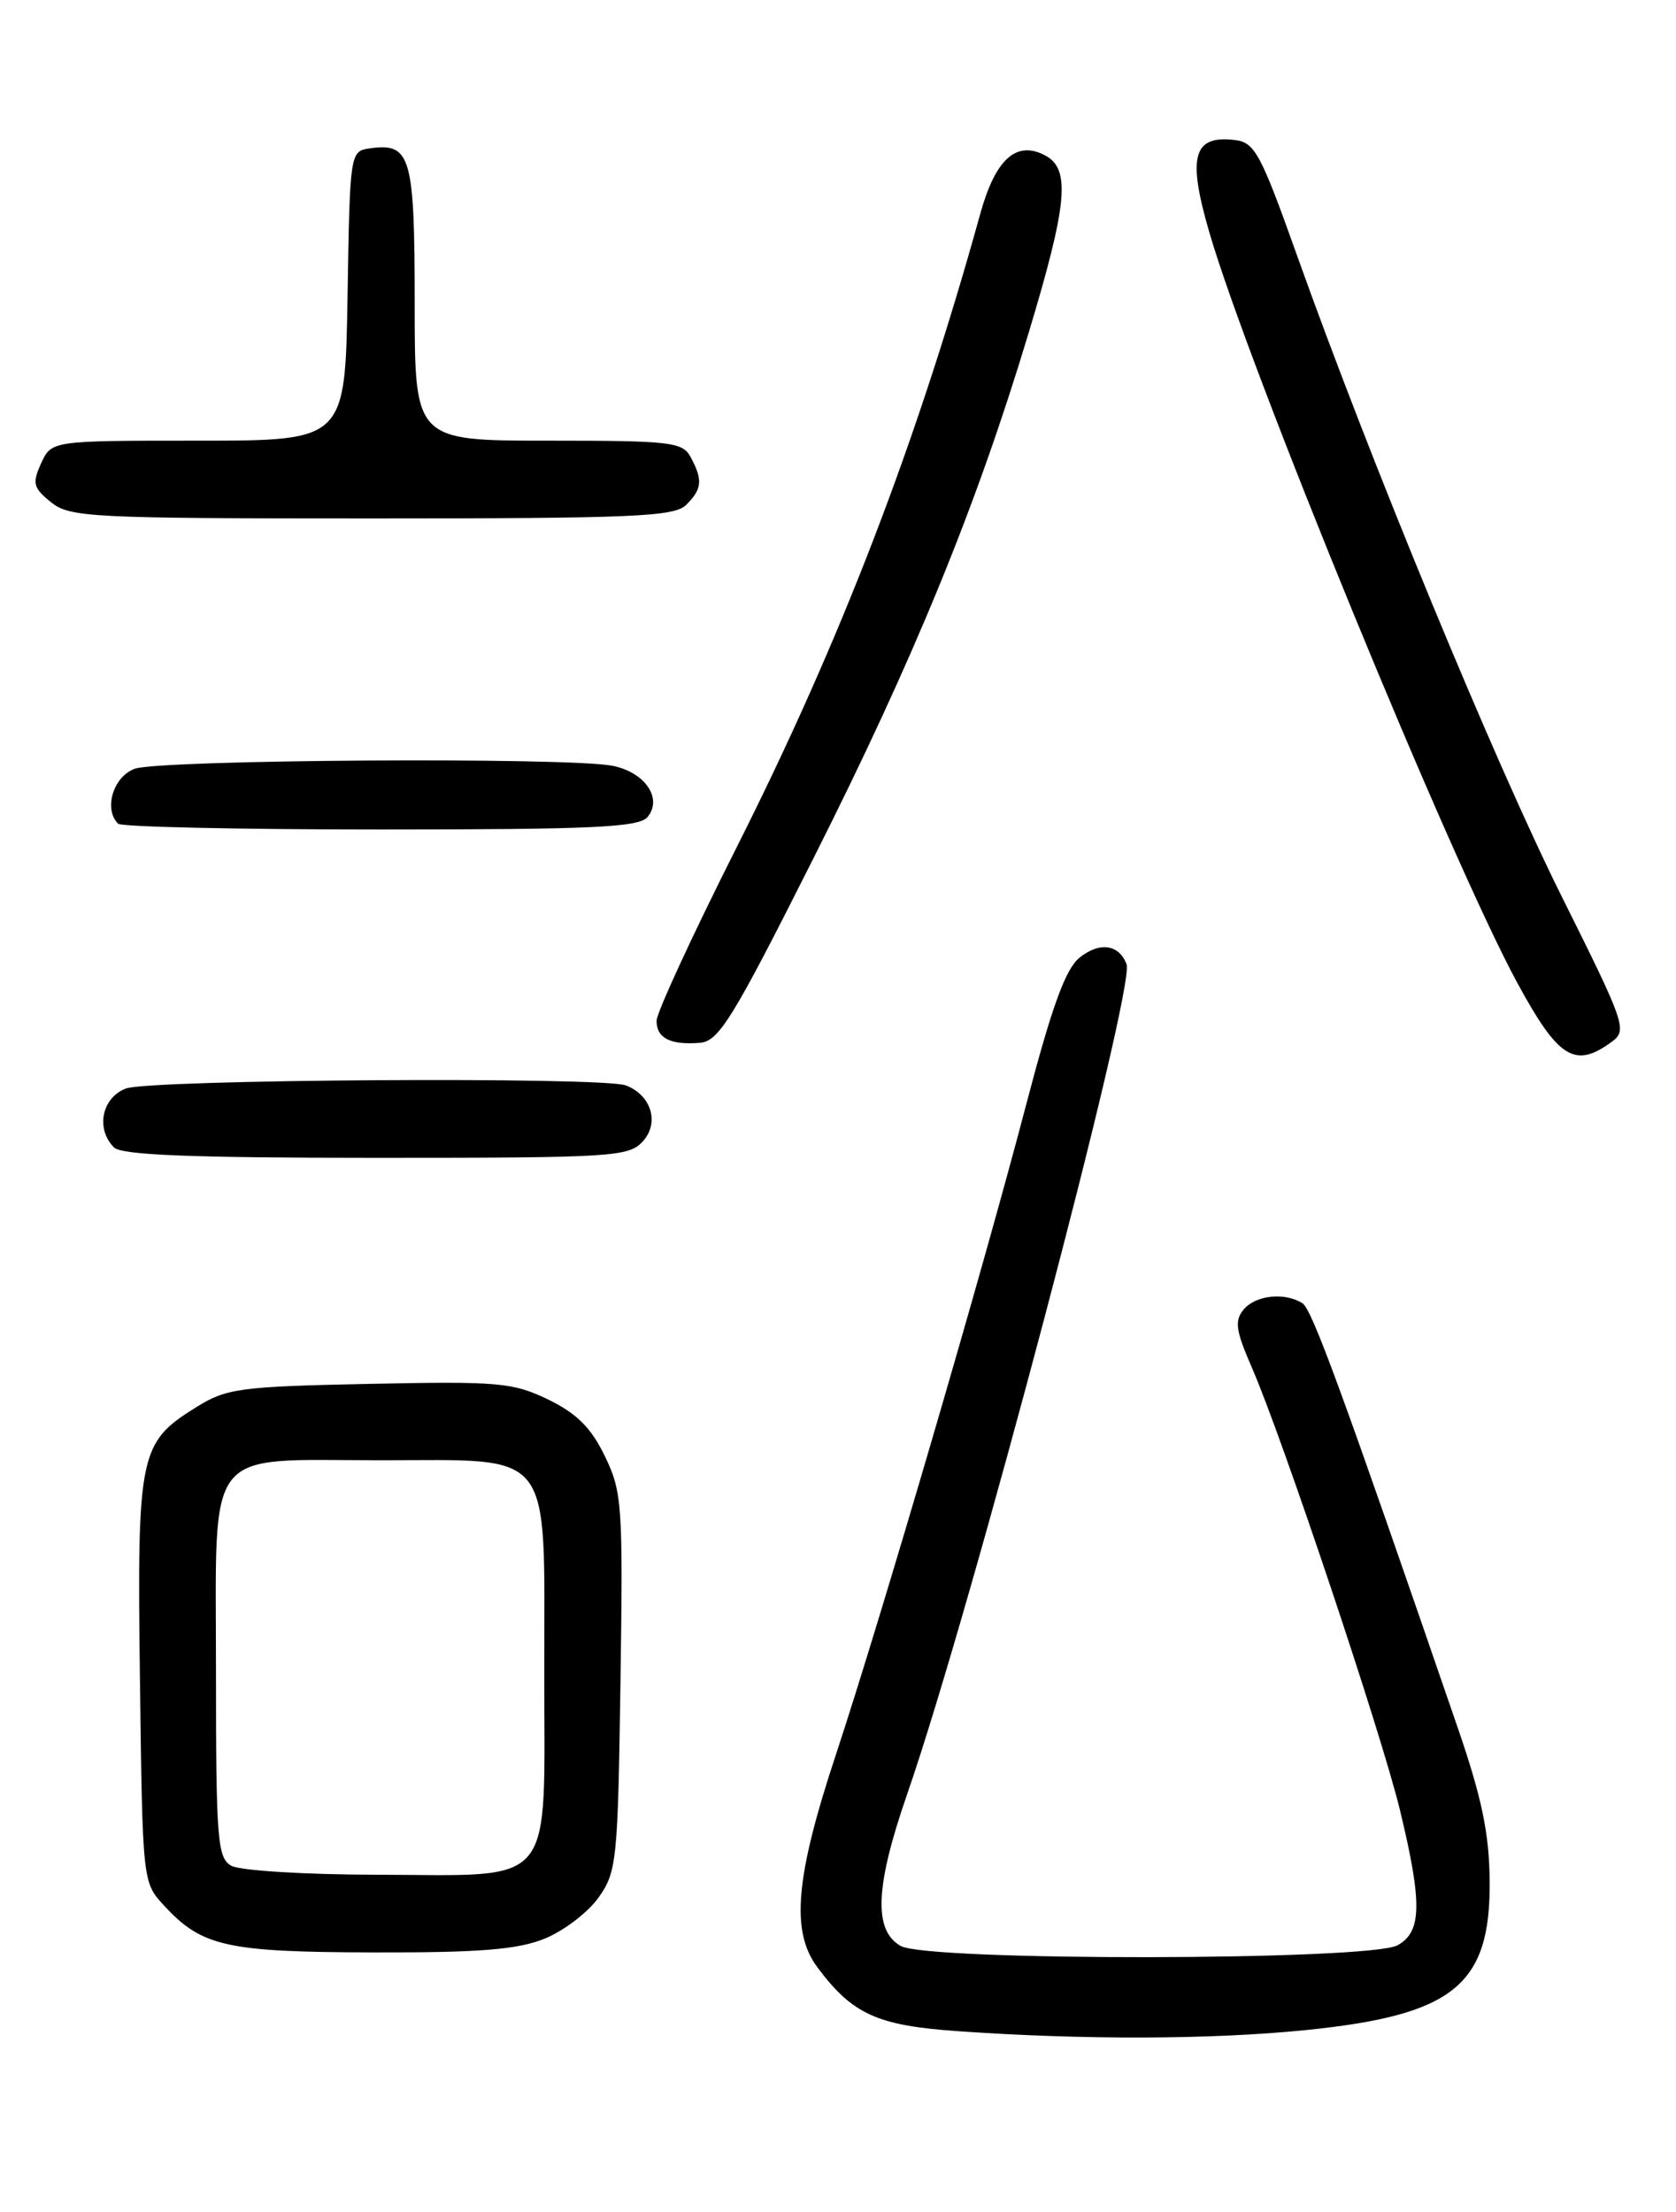 <?xml version="1.0" encoding="UTF-8" standalone="no"?>
<!DOCTYPE svg PUBLIC "-//W3C//DTD SVG 1.1//EN" "http://www.w3.org/Graphics/SVG/1.1/DTD/svg11.dtd" >
<svg xmlns="http://www.w3.org/2000/svg" xmlns:xlink="http://www.w3.org/1999/xlink" version="1.1" viewBox="0 0 194 256">
 <g >
 <path fill="currentColor"
d=" M 151.14 234.95 C 168.28 233.21 172.55 229.75 172.43 217.67 C 172.38 212.17 171.52 208.06 168.75 200.00 C 155.37 161.09 151.87 151.53 150.76 150.83 C 148.71 149.53 145.34 149.89 143.95 151.56 C 142.87 152.86 143.04 154.00 144.92 158.31 C 148.46 166.44 159.91 200.64 162.05 209.50 C 164.65 220.26 164.59 223.61 161.75 225.14 C 158.45 226.92 107.35 226.99 104.25 225.21 C 101.09 223.41 101.30 218.33 105.00 207.66 C 112.41 186.29 131.44 114.30 130.40 111.59 C 129.51 109.27 127.26 108.97 124.94 110.85 C 123.34 112.14 121.75 116.53 118.86 127.55 C 113.77 147.01 102.02 187.13 96.78 203.00 C 92.06 217.24 91.51 223.53 94.62 227.69 C 98.66 233.11 101.53 234.42 110.79 235.07 C 125.38 236.10 140.26 236.05 151.14 234.95 Z  M 62.99 224.39 C 65.21 223.50 68.03 221.36 69.26 219.64 C 71.39 216.66 71.52 215.40 71.82 194.71 C 72.12 174.16 72.02 172.67 70.01 168.52 C 68.42 165.23 66.76 163.58 63.45 161.97 C 59.36 160.00 57.73 159.85 42.76 160.16 C 27.76 160.47 26.21 160.68 22.73 162.85 C 16.11 166.96 15.86 168.16 16.20 194.47 C 16.50 217.82 16.50 217.85 19.00 220.55 C 23.37 225.28 26.22 225.92 43.23 225.96 C 55.44 225.99 59.86 225.64 62.99 224.39 Z  M 74.42 132.08 C 76.36 129.94 75.39 126.75 72.45 125.62 C 69.78 124.59 17.34 124.92 14.57 125.98 C 11.78 127.04 11.05 130.65 13.20 132.80 C 14.08 133.68 22.21 134.00 43.55 134.00 C 71.00 134.00 72.79 133.89 74.42 132.08 Z  M 186.54 120.59 C 188.39 119.24 188.17 118.59 180.77 103.75 C 172.98 88.13 158.61 53.34 150.11 29.50 C 145.91 17.71 145.24 16.47 142.90 16.20 C 138.12 15.64 137.43 18.10 139.95 26.78 C 144.50 42.52 167.84 99.39 175.63 113.75 C 180.38 122.50 182.29 123.70 186.54 120.59 Z  M 94.10 99.45 C 105.79 76.25 112.98 58.71 119.02 38.68 C 123.56 23.64 123.95 19.58 121.00 18.00 C 117.65 16.21 115.22 18.39 113.46 24.77 C 106.14 51.19 97.32 74.13 85.31 97.98 C 80.19 108.14 76.00 117.21 76.00 118.14 C 76.00 120.15 77.58 120.96 81.00 120.69 C 83.20 120.52 84.77 117.99 94.10 99.45 Z  M 74.95 94.56 C 76.73 92.41 74.67 89.38 70.91 88.63 C 65.81 87.61 18.38 87.91 15.57 88.98 C 13.09 89.91 11.98 93.65 13.67 95.33 C 14.03 95.70 27.70 96.00 44.04 96.00 C 68.65 96.00 73.96 95.75 74.95 94.56 Z  M 79.43 58.43 C 81.27 56.59 81.37 55.56 79.96 52.93 C 79.01 51.15 77.73 51.00 63.46 51.00 C 48.00 51.00 48.00 51.00 48.00 35.12 C 48.00 18.04 47.55 16.50 42.81 17.17 C 40.52 17.50 40.50 17.61 40.23 34.25 C 39.95 51.00 39.95 51.00 22.95 51.00 C 5.96 51.00 5.96 51.00 4.76 53.62 C 3.71 55.93 3.84 56.46 5.90 58.12 C 8.07 59.88 10.44 60.00 43.04 60.00 C 73.36 60.00 78.06 59.80 79.43 58.43 Z  M 26.75 215.92 C 25.17 215.00 25.00 212.83 25.00 193.51 C 25.00 166.98 23.43 169.00 44.03 169.00 C 64.31 169.00 63.00 167.31 63.00 193.48 C 63.00 218.91 64.58 217.01 43.53 216.97 C 35.19 216.95 27.72 216.49 26.75 215.92 Z "/>
</g>
</svg>